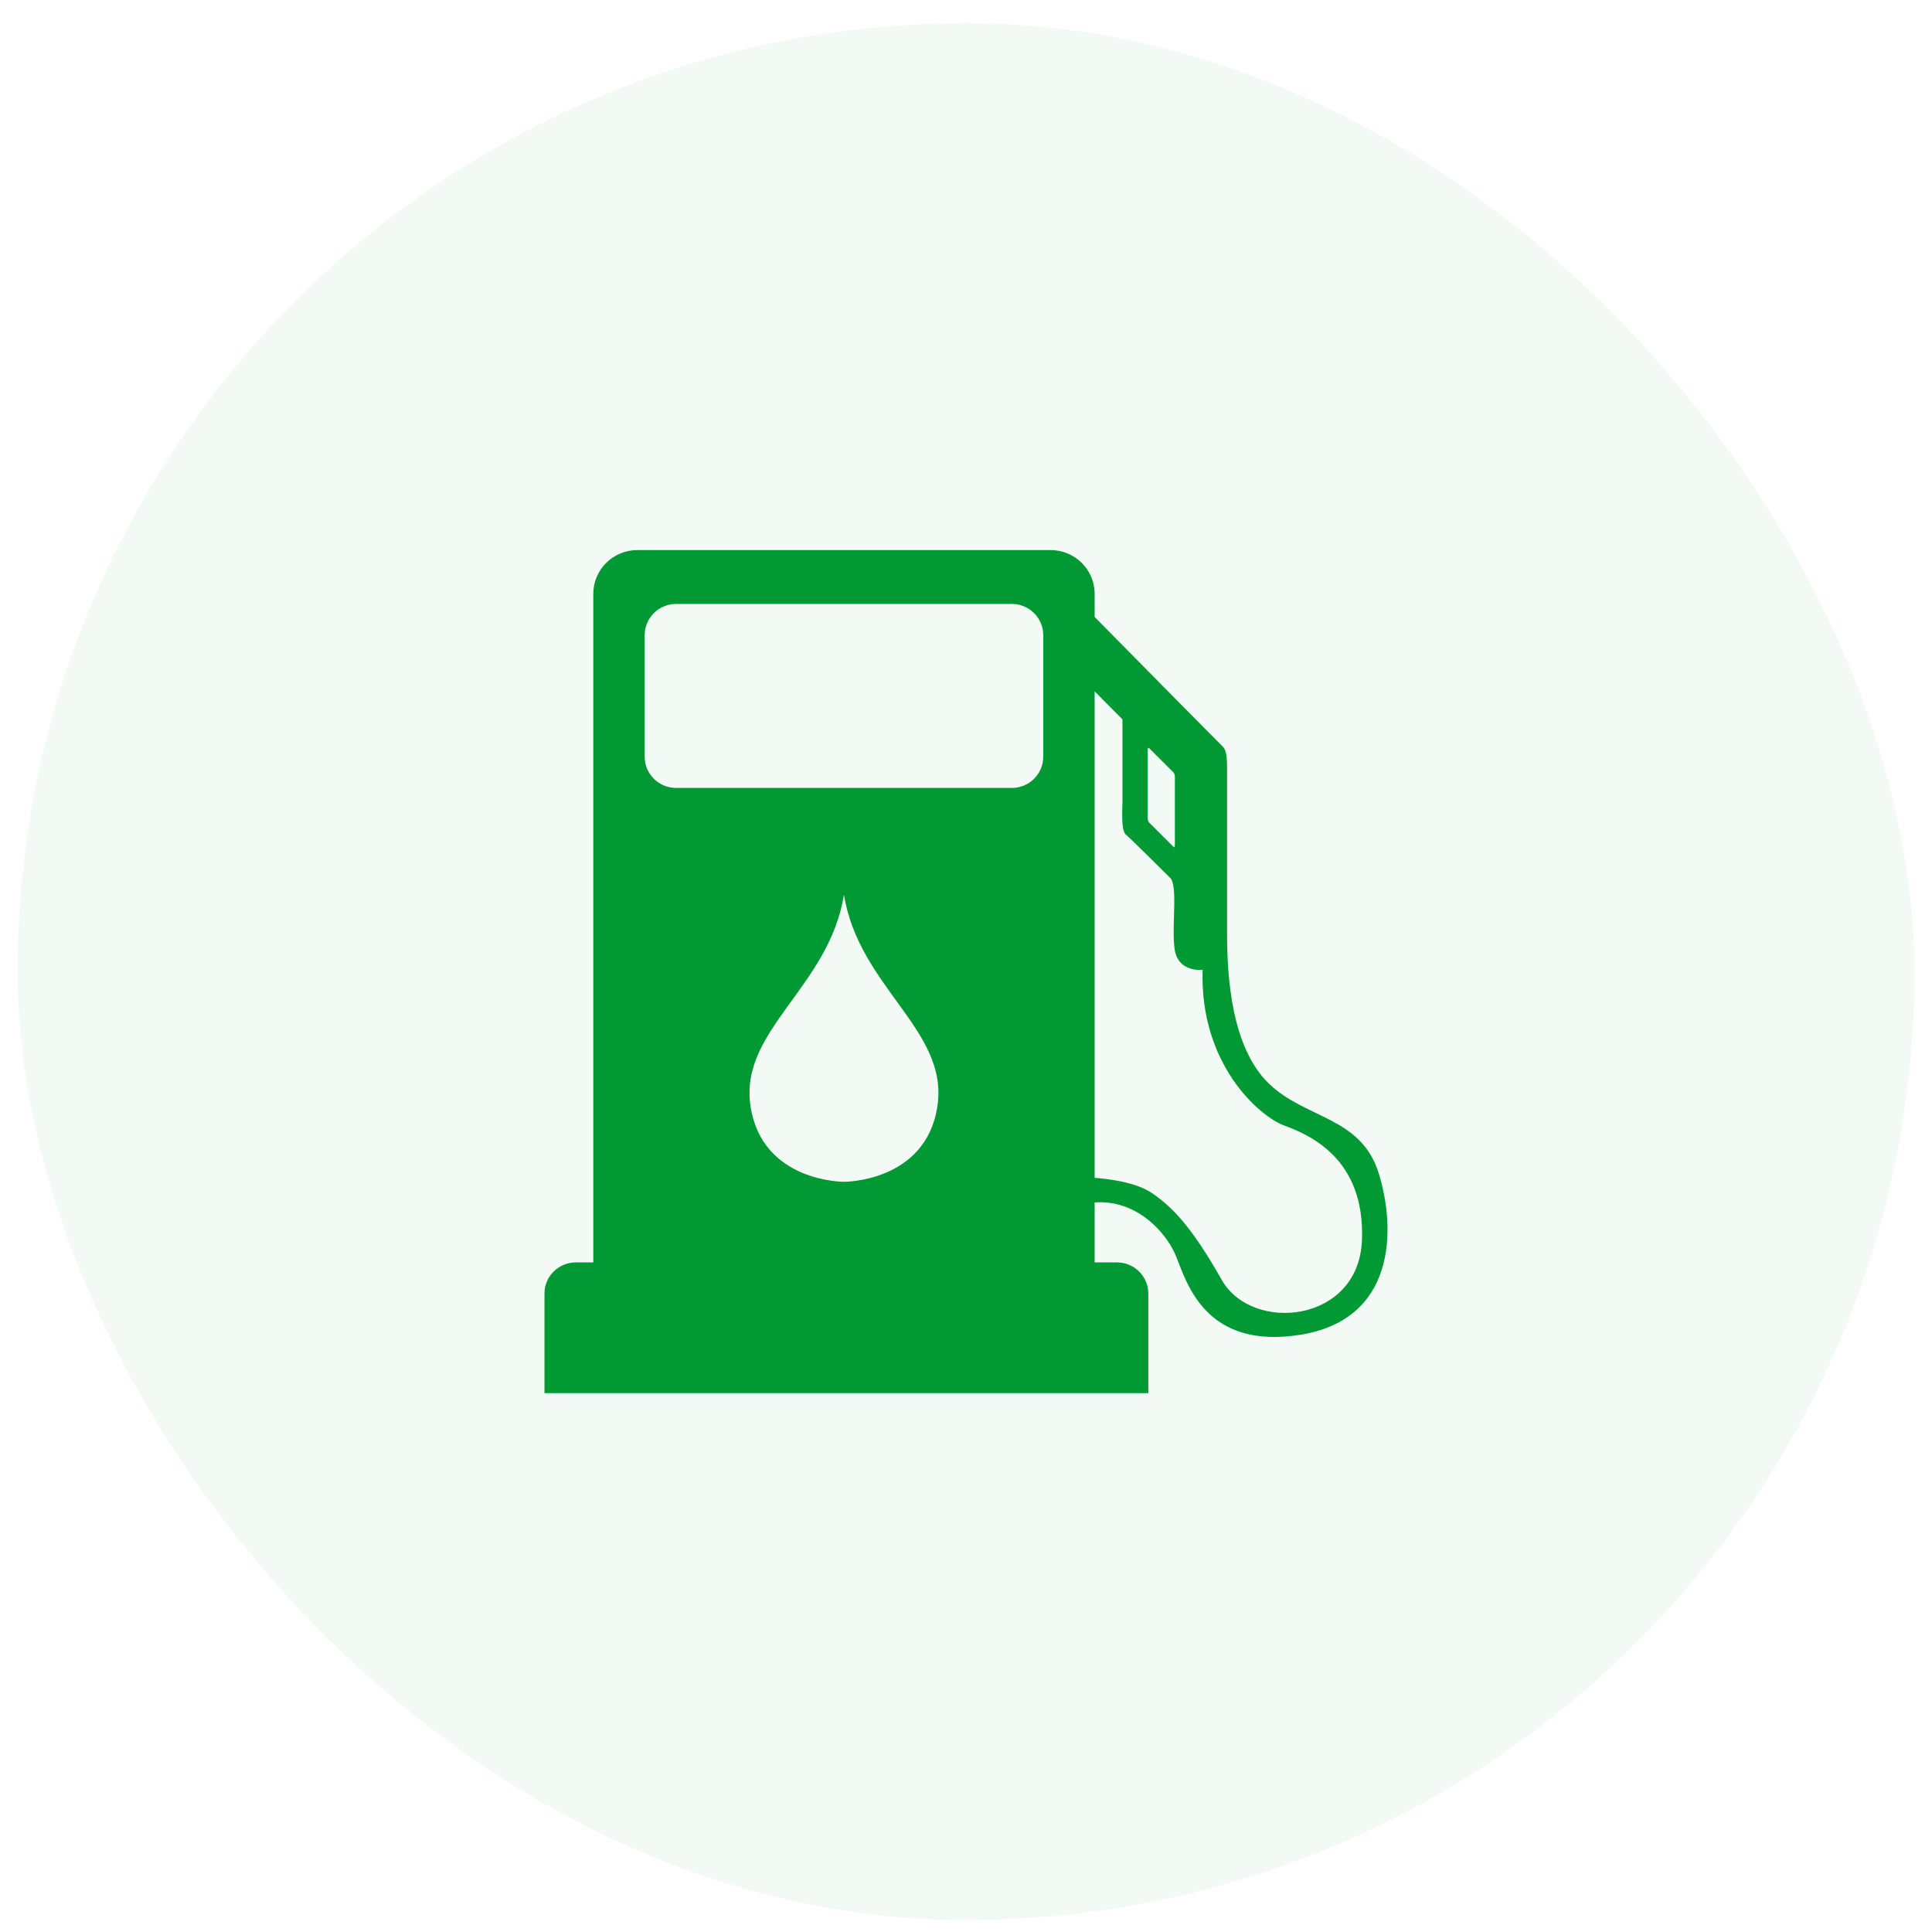 <svg width="55" height="55" viewBox="0 0 55 55" fill="none" xmlns="http://www.w3.org/2000/svg">
<rect x="0.5" y="0.66" width="54" height="54" rx="27" fill="#009933" fill-opacity="0.05"/>
<path fill-rule="evenodd" clip-rule="evenodd" d="M18.14 15.66H29.913C30.6 15.66 31.162 16.219 31.162 16.901V17.564C32.025 18.439 34.666 21.116 34.793 21.236C34.946 21.379 34.932 21.641 34.932 22.163C34.932 22.684 34.932 25.297 34.932 26.571C34.932 27.845 35.066 29.818 36.114 30.839C37.162 31.861 38.751 31.781 39.251 33.406C39.752 35.03 39.717 37.566 37.02 37.998C34.323 38.429 33.789 36.532 33.482 35.769C33.197 35.06 32.33 34.139 31.162 34.232V35.938H31.799C32.289 35.938 32.69 36.336 32.69 36.823V39.66H15.5V36.823C15.5 36.336 15.901 35.938 16.391 35.938H16.89V16.901C16.89 16.219 17.453 15.66 18.14 15.66ZM31.162 19.682V33.531C31.482 33.553 32.316 33.641 32.787 33.96C33.38 34.361 33.928 34.932 34.784 36.441C35.64 37.95 38.67 37.672 38.771 35.32C38.872 32.969 37.258 32.3 36.556 32.04C35.854 31.781 34.149 30.3 34.236 27.608C34.236 27.608 33.52 27.701 33.435 26.994C33.352 26.288 33.545 25.174 33.297 24.976C33.297 24.976 32.192 23.877 32.049 23.757C31.906 23.637 31.954 22.992 31.954 22.847C31.954 22.702 31.954 20.479 31.954 20.479L31.162 19.682ZM32.712 21.298L33.407 21.99C33.429 22.012 33.446 22.065 33.446 22.108V24.068C33.446 24.111 33.429 24.129 33.407 24.107L32.712 23.415C32.691 23.393 32.673 23.341 32.673 23.298V21.337C32.673 21.294 32.691 21.276 32.712 21.298ZM24.026 33.643C24.026 33.643 21.697 33.658 21.366 31.493C21.036 29.327 23.601 28.114 24.026 25.469C24.451 28.114 27.016 29.327 26.686 31.493C26.356 33.658 24.026 33.643 24.026 33.643ZM19.245 17.193H28.808C29.298 17.193 29.699 17.592 29.699 18.079V21.545C29.699 22.032 29.298 22.431 28.808 22.431H19.245C18.754 22.431 18.353 22.032 18.353 21.545V18.079C18.353 17.592 18.754 17.193 19.245 17.193Z" fill="#009933"/>
</svg>
